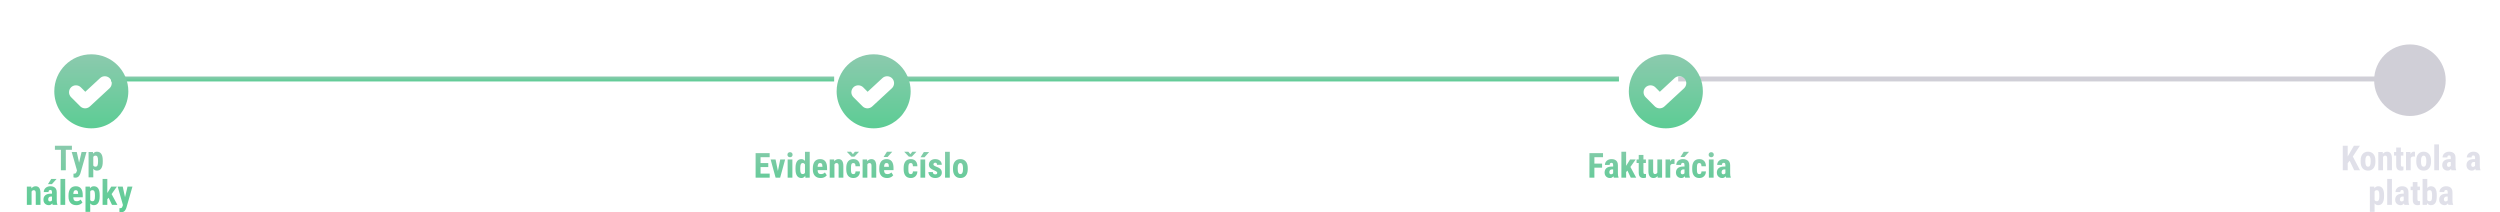 <svg width="1013" height="86" viewBox="0 0 1013 86" fill="none" xmlns="http://www.w3.org/2000/svg">
<path d="M26.668 59.047V69H24.679V59.047H26.668ZM29.143 59.047V60.708H22.252V59.047H29.143ZM31.508 68.152L33.053 61.603H35.049L32.615 70.107C32.56 70.294 32.485 70.495 32.39 70.709C32.294 70.928 32.166 71.133 32.007 71.324C31.852 71.52 31.656 71.68 31.419 71.803C31.182 71.926 30.897 71.987 30.564 71.987C30.396 71.987 30.259 71.976 30.154 71.953C30.054 71.935 29.926 71.903 29.771 71.857V70.367C29.812 70.367 29.851 70.367 29.888 70.367C29.929 70.372 29.967 70.374 30.004 70.374C30.218 70.374 30.389 70.344 30.517 70.285C30.644 70.231 30.747 70.144 30.824 70.025C30.906 69.907 30.975 69.759 31.029 69.581L31.508 68.152ZM31.111 61.603L32.26 66.908L32.52 69.068L31.227 69.191L29.061 61.603H31.111ZM37.797 63.025V71.844H35.89V61.603H37.653L37.797 63.025ZM41.639 65.049V65.541C41.639 66.12 41.589 66.632 41.488 67.079C41.388 67.521 41.238 67.897 41.037 68.207C40.841 68.512 40.595 68.745 40.299 68.904C40.003 69.059 39.656 69.137 39.26 69.137C38.891 69.137 38.572 69.05 38.303 68.877C38.038 68.699 37.815 68.455 37.633 68.145C37.45 67.836 37.305 67.473 37.195 67.059C37.086 66.644 37.002 66.2 36.942 65.726V64.96C36.997 64.454 37.077 63.989 37.182 63.565C37.286 63.137 37.43 62.766 37.612 62.451C37.799 62.137 38.025 61.895 38.289 61.727C38.558 61.553 38.877 61.467 39.246 61.467C39.647 61.467 39.996 61.54 40.292 61.685C40.593 61.831 40.841 62.052 41.037 62.349C41.238 62.64 41.388 63.012 41.488 63.463C41.589 63.914 41.639 64.443 41.639 65.049ZM39.725 65.541V65.049C39.725 64.693 39.704 64.39 39.663 64.14C39.627 63.889 39.567 63.684 39.485 63.524C39.403 63.365 39.296 63.249 39.164 63.176C39.032 63.103 38.87 63.066 38.679 63.066C38.492 63.066 38.328 63.103 38.187 63.176C38.05 63.249 37.938 63.356 37.852 63.497C37.765 63.634 37.699 63.802 37.653 64.003C37.608 64.199 37.583 64.422 37.578 64.673V66.013C37.587 66.309 37.626 66.571 37.694 66.799C37.767 67.027 37.883 67.209 38.043 67.346C38.203 67.478 38.419 67.544 38.692 67.544C38.888 67.544 39.05 67.503 39.178 67.421C39.31 67.339 39.417 67.216 39.499 67.052C39.581 66.888 39.638 66.68 39.67 66.43C39.706 66.179 39.725 65.883 39.725 65.541ZM12.798 77.183V83H10.877V75.603H12.675L12.798 77.183ZM12.511 79.049L11.998 79.062C11.989 78.507 12.041 78.007 12.155 77.565C12.274 77.123 12.44 76.747 12.654 76.438C12.873 76.123 13.133 75.884 13.434 75.72C13.739 75.551 14.079 75.467 14.452 75.467C14.739 75.467 15.001 75.517 15.238 75.617C15.48 75.717 15.687 75.877 15.86 76.096C16.034 76.314 16.168 76.606 16.264 76.971C16.359 77.331 16.407 77.773 16.407 78.297V83H14.486V78.283C14.486 77.964 14.454 77.718 14.391 77.545C14.327 77.367 14.231 77.244 14.104 77.176C13.976 77.103 13.816 77.066 13.625 77.066C13.443 77.066 13.281 77.119 13.14 77.224C12.998 77.324 12.88 77.463 12.784 77.641C12.693 77.818 12.622 78.028 12.572 78.269C12.527 78.511 12.506 78.771 12.511 79.049ZM21.069 81.298V77.88C21.069 77.657 21.042 77.479 20.987 77.347C20.937 77.215 20.86 77.119 20.755 77.06C20.655 76.996 20.532 76.964 20.386 76.964C20.222 76.964 20.085 76.998 19.976 77.066C19.866 77.135 19.784 77.233 19.73 77.36C19.679 77.488 19.654 77.641 19.654 77.818H17.733C17.733 77.499 17.795 77.199 17.918 76.916C18.041 76.629 18.221 76.378 18.458 76.164C18.7 75.945 18.987 75.774 19.319 75.651C19.652 75.528 20.026 75.467 20.44 75.467C20.933 75.467 21.37 75.551 21.753 75.72C22.136 75.884 22.439 76.146 22.662 76.506C22.885 76.866 22.997 77.333 22.997 77.907V81.202C22.997 81.617 23.018 81.954 23.059 82.214C23.104 82.474 23.17 82.697 23.257 82.884V83H21.329C21.242 82.795 21.176 82.54 21.131 82.234C21.09 81.924 21.069 81.612 21.069 81.298ZM21.302 78.481L21.309 79.63H20.605C20.422 79.63 20.263 79.659 20.126 79.719C19.994 79.778 19.882 79.862 19.791 79.972C19.7 80.076 19.631 80.2 19.586 80.341C19.545 80.482 19.524 80.632 19.524 80.792C19.524 80.97 19.549 81.12 19.6 81.243C19.65 81.366 19.725 81.46 19.825 81.523C19.925 81.587 20.044 81.619 20.181 81.619C20.39 81.619 20.573 81.576 20.727 81.489C20.883 81.403 20.996 81.298 21.069 81.175C21.147 81.052 21.172 80.938 21.145 80.833L21.582 81.578C21.527 81.747 21.452 81.922 21.356 82.105C21.265 82.287 21.149 82.455 21.008 82.61C20.866 82.765 20.691 82.893 20.481 82.993C20.276 83.089 20.033 83.137 19.75 83.137C19.354 83.137 18.991 83.046 18.663 82.863C18.335 82.681 18.075 82.426 17.884 82.098C17.697 81.769 17.604 81.38 17.604 80.929C17.604 80.555 17.663 80.218 17.781 79.917C17.904 79.612 18.087 79.354 18.328 79.144C18.57 78.93 18.875 78.766 19.244 78.652C19.613 78.538 20.046 78.481 20.543 78.481H21.302ZM19.429 74.612L20.769 72.5H22.922L21.035 74.612H19.429ZM26.422 72.5V83H24.501V72.5H26.422ZM30.92 83.137C30.414 83.137 29.965 83.059 29.573 82.904C29.186 82.749 28.858 82.526 28.589 82.234C28.32 81.938 28.115 81.58 27.974 81.161C27.832 80.742 27.762 80.263 27.762 79.726V79.117C27.762 78.516 27.83 77.989 27.967 77.538C28.104 77.082 28.297 76.7 28.548 76.39C28.799 76.08 29.106 75.85 29.471 75.699C29.84 75.544 30.257 75.467 30.722 75.467C31.186 75.467 31.594 75.544 31.945 75.699C32.301 75.85 32.595 76.078 32.827 76.383C33.06 76.684 33.235 77.057 33.353 77.504C33.472 77.951 33.531 78.47 33.531 79.062V79.938H28.575V78.591H31.651V78.42C31.651 78.119 31.619 77.868 31.556 77.668C31.492 77.463 31.392 77.31 31.255 77.21C31.118 77.11 30.936 77.06 30.708 77.06C30.517 77.06 30.355 77.098 30.223 77.176C30.09 77.253 29.986 77.374 29.908 77.538C29.831 77.702 29.774 77.916 29.737 78.181C29.701 78.44 29.683 78.753 29.683 79.117V79.726C29.683 80.067 29.712 80.355 29.771 80.587C29.831 80.815 29.917 81.002 30.031 81.147C30.15 81.289 30.293 81.391 30.462 81.455C30.631 81.514 30.826 81.544 31.05 81.544C31.387 81.544 31.69 81.485 31.959 81.366C32.232 81.243 32.465 81.077 32.656 80.867L33.422 82.029C33.29 82.203 33.107 82.376 32.875 82.549C32.643 82.722 32.365 82.863 32.041 82.973C31.717 83.082 31.344 83.137 30.92 83.137ZM36.553 77.025V85.844H34.645V75.603H36.409L36.553 77.025ZM40.395 79.049V79.541C40.395 80.12 40.344 80.632 40.244 81.079C40.144 81.521 39.993 81.897 39.793 82.207C39.597 82.512 39.351 82.745 39.055 82.904C38.758 83.059 38.412 83.137 38.016 83.137C37.647 83.137 37.328 83.05 37.059 82.877C36.794 82.699 36.571 82.455 36.389 82.145C36.206 81.836 36.06 81.473 35.951 81.059C35.842 80.644 35.758 80.2 35.698 79.726V78.96C35.753 78.454 35.833 77.989 35.938 77.565C36.042 77.137 36.186 76.766 36.368 76.451C36.555 76.137 36.781 75.895 37.045 75.727C37.314 75.553 37.633 75.467 38.002 75.467C38.403 75.467 38.752 75.54 39.048 75.686C39.349 75.831 39.597 76.052 39.793 76.349C39.993 76.64 40.144 77.012 40.244 77.463C40.344 77.914 40.395 78.443 40.395 79.049ZM38.48 79.541V79.049C38.48 78.693 38.46 78.39 38.419 78.14C38.383 77.889 38.323 77.684 38.241 77.524C38.159 77.365 38.052 77.249 37.92 77.176C37.788 77.103 37.626 77.066 37.435 77.066C37.248 77.066 37.084 77.103 36.942 77.176C36.806 77.249 36.694 77.356 36.607 77.497C36.521 77.634 36.455 77.802 36.409 78.003C36.364 78.199 36.339 78.422 36.334 78.673V80.013C36.343 80.309 36.382 80.571 36.45 80.799C36.523 81.027 36.639 81.209 36.799 81.346C36.958 81.478 37.175 81.544 37.448 81.544C37.644 81.544 37.806 81.503 37.934 81.421C38.066 81.339 38.173 81.216 38.255 81.052C38.337 80.888 38.394 80.68 38.426 80.43C38.462 80.179 38.48 79.883 38.48 79.541ZM43.484 72.493V83H41.57V72.493H43.484ZM47.374 75.603L44.77 79.281L43.204 81.038L42.527 79.582L43.73 77.825L45.091 75.603H47.374ZM45.378 83L43.765 79.603L45.084 78.386L47.572 83H45.378ZM50.129 82.152L51.674 75.603H53.67L51.236 84.107C51.182 84.294 51.106 84.495 51.011 84.709C50.915 84.928 50.787 85.133 50.628 85.324C50.473 85.52 50.277 85.68 50.04 85.803C49.803 85.926 49.518 85.987 49.185 85.987C49.017 85.987 48.88 85.976 48.775 85.953C48.675 85.935 48.547 85.903 48.393 85.857V84.367C48.434 84.367 48.472 84.367 48.509 84.367C48.55 84.372 48.589 84.374 48.625 84.374C48.839 84.374 49.01 84.344 49.138 84.285C49.265 84.231 49.368 84.144 49.445 84.025C49.527 83.907 49.596 83.759 49.65 83.581L50.129 82.152ZM49.732 75.603L50.881 80.908L51.141 83.068L49.849 83.191L47.682 75.603H49.732Z" fill="url(#paint0_linear_1405_1403)"/>
<path d="M311.881 70.346V72H307.554V70.346H311.881ZM308.176 62.047V72H306.173V62.047H308.176ZM311.3 66.08V67.686H307.554V66.08H311.3ZM311.867 62.047V63.708H307.554V62.047H311.867ZM314.957 70.523L316.146 64.603H318.143L316.112 72H314.916L314.957 70.523ZM314.253 64.603L315.463 70.53L315.483 72H314.28L312.25 64.603H314.253ZM321.075 64.603V72H319.154V64.603H321.075ZM319.065 62.69C319.065 62.393 319.159 62.149 319.346 61.958C319.537 61.762 319.792 61.664 320.111 61.664C320.435 61.664 320.69 61.762 320.877 61.958C321.064 62.149 321.157 62.393 321.157 62.69C321.157 62.981 321.062 63.225 320.87 63.421C320.683 63.612 320.433 63.708 320.118 63.708C319.795 63.708 319.537 63.612 319.346 63.421C319.159 63.225 319.065 62.981 319.065 62.69ZM326.175 70.366V61.5H328.096V72L326.359 72.007L326.175 70.366ZM322.34 68.561V68.069C322.34 67.468 322.39 66.941 322.49 66.49C322.595 66.039 322.75 65.663 322.955 65.362C323.16 65.061 323.411 64.838 323.707 64.692C324.008 64.542 324.352 64.467 324.739 64.467C325.09 64.467 325.398 64.556 325.662 64.733C325.931 64.907 326.159 65.15 326.346 65.465C326.533 65.779 326.683 66.151 326.797 66.579C326.911 67.007 326.991 67.477 327.036 67.987V68.698C326.981 69.181 326.897 69.632 326.783 70.052C326.674 70.471 326.523 70.836 326.332 71.145C326.145 71.455 325.92 71.699 325.655 71.877C325.391 72.05 325.083 72.137 324.732 72.137C324.345 72.137 324.001 72.059 323.7 71.904C323.404 71.749 323.153 71.522 322.948 71.221C322.748 70.915 322.595 70.542 322.49 70.1C322.39 69.653 322.34 69.14 322.34 68.561ZM324.254 68.069V68.561C324.254 68.908 324.27 69.206 324.302 69.457C324.338 69.703 324.395 69.906 324.473 70.065C324.555 70.22 324.662 70.337 324.794 70.414C324.926 70.487 325.09 70.523 325.286 70.523C325.541 70.523 325.749 70.46 325.908 70.332C326.068 70.2 326.186 70.02 326.264 69.792C326.346 69.56 326.391 69.293 326.4 68.992V67.7C326.391 67.45 326.362 67.224 326.312 67.023C326.261 66.823 326.191 66.652 326.1 66.511C326.008 66.37 325.895 66.26 325.758 66.183C325.626 66.105 325.471 66.066 325.293 66.066C325.102 66.066 324.938 66.105 324.801 66.183C324.669 66.26 324.564 66.381 324.486 66.545C324.409 66.704 324.35 66.912 324.309 67.167C324.272 67.418 324.254 67.718 324.254 68.069ZM332.519 72.137C332.013 72.137 331.564 72.059 331.172 71.904C330.785 71.749 330.456 71.526 330.188 71.234C329.919 70.938 329.714 70.58 329.572 70.161C329.431 69.742 329.36 69.263 329.36 68.726V68.117C329.36 67.516 329.429 66.989 329.565 66.538C329.702 66.082 329.896 65.7 330.146 65.39C330.397 65.08 330.705 64.85 331.069 64.699C331.438 64.544 331.855 64.467 332.32 64.467C332.785 64.467 333.193 64.544 333.544 64.699C333.899 64.85 334.193 65.078 334.426 65.383C334.658 65.684 334.834 66.057 334.952 66.504C335.071 66.951 335.13 67.47 335.13 68.062V68.938H330.174V67.591H333.25V67.42C333.25 67.119 333.218 66.868 333.154 66.668C333.09 66.463 332.99 66.31 332.854 66.21C332.717 66.11 332.535 66.06 332.307 66.06C332.115 66.06 331.953 66.098 331.821 66.176C331.689 66.253 331.584 66.374 331.507 66.538C331.429 66.702 331.372 66.916 331.336 67.181C331.299 67.44 331.281 67.753 331.281 68.117V68.726C331.281 69.067 331.311 69.355 331.37 69.587C331.429 69.815 331.516 70.002 331.63 70.147C331.748 70.289 331.892 70.391 332.061 70.455C332.229 70.514 332.425 70.544 332.648 70.544C332.986 70.544 333.289 70.485 333.558 70.366C333.831 70.243 334.063 70.077 334.255 69.867L335.021 71.029C334.888 71.203 334.706 71.376 334.474 71.549C334.241 71.722 333.963 71.863 333.64 71.973C333.316 72.082 332.942 72.137 332.519 72.137ZM338.117 66.183V72H336.196V64.603H337.994L338.117 66.183ZM337.83 68.049L337.317 68.062C337.308 67.507 337.361 67.007 337.475 66.565C337.593 66.123 337.759 65.747 337.974 65.438C338.192 65.123 338.452 64.884 338.753 64.72C339.058 64.551 339.398 64.467 339.771 64.467C340.059 64.467 340.321 64.517 340.558 64.617C340.799 64.717 341.007 64.877 341.18 65.096C341.353 65.314 341.487 65.606 341.583 65.971C341.679 66.331 341.727 66.773 341.727 67.297V72H339.806V67.283C339.806 66.964 339.774 66.718 339.71 66.545C339.646 66.367 339.55 66.244 339.423 66.176C339.295 66.103 339.136 66.066 338.944 66.066C338.762 66.066 338.6 66.119 338.459 66.224C338.318 66.324 338.199 66.463 338.104 66.641C338.012 66.818 337.942 67.028 337.892 67.269C337.846 67.511 337.826 67.771 337.83 68.049ZM345.801 70.544C345.979 70.544 346.131 70.507 346.259 70.435C346.391 70.362 346.491 70.243 346.56 70.079C346.628 69.915 346.664 69.703 346.669 69.443H348.467C348.467 69.999 348.348 70.48 348.111 70.886C347.879 71.287 347.564 71.597 347.168 71.815C346.776 72.03 346.332 72.137 345.835 72.137C345.338 72.137 344.905 72.057 344.536 71.897C344.167 71.738 343.862 71.505 343.62 71.2C343.383 70.895 343.203 70.523 343.08 70.086C342.962 69.644 342.902 69.138 342.902 68.568V68.028C342.902 67.468 342.962 66.966 343.08 66.524C343.203 66.082 343.383 65.709 343.62 65.403C343.862 65.098 344.165 64.866 344.529 64.706C344.898 64.546 345.331 64.467 345.828 64.467C346.361 64.467 346.824 64.579 347.216 64.802C347.608 65.02 347.913 65.344 348.132 65.772C348.355 66.201 348.467 66.73 348.467 67.358H346.669C346.664 67.076 346.63 66.841 346.566 66.654C346.507 66.463 346.414 66.317 346.286 66.217C346.163 66.112 345.999 66.06 345.794 66.06C345.58 66.06 345.407 66.105 345.274 66.196C345.147 66.283 345.049 66.41 344.98 66.579C344.917 66.743 344.873 66.948 344.851 67.194C344.828 67.44 344.816 67.718 344.816 68.028V68.568C344.816 68.901 344.826 69.19 344.844 69.436C344.867 69.678 344.91 69.883 344.974 70.052C345.042 70.216 345.14 70.339 345.268 70.421C345.4 70.503 345.577 70.544 345.801 70.544ZM344.816 61.493L345.603 62.464L346.396 61.493H348.022V61.562L346.204 63.482H345.021L343.189 61.555V61.493H344.816ZM351.447 66.183V72H349.526V64.603H351.324L351.447 66.183ZM351.16 68.049L350.647 68.062C350.638 67.507 350.691 67.007 350.805 66.565C350.923 66.123 351.09 65.747 351.304 65.438C351.522 65.123 351.782 64.884 352.083 64.72C352.388 64.551 352.728 64.467 353.102 64.467C353.389 64.467 353.651 64.517 353.888 64.617C354.129 64.717 354.337 64.877 354.51 65.096C354.683 65.314 354.817 65.606 354.913 65.971C355.009 66.331 355.057 66.773 355.057 67.297V72H353.136V67.283C353.136 66.964 353.104 66.718 353.04 66.545C352.976 66.367 352.881 66.244 352.753 66.176C352.625 66.103 352.466 66.066 352.274 66.066C352.092 66.066 351.93 66.119 351.789 66.224C351.648 66.324 351.529 66.463 351.434 66.641C351.342 66.818 351.272 67.028 351.222 67.269C351.176 67.511 351.156 67.771 351.16 68.049ZM359.438 72.137C358.933 72.137 358.484 72.059 358.092 71.904C357.704 71.749 357.376 71.526 357.107 71.234C356.839 70.938 356.633 70.58 356.492 70.161C356.351 69.742 356.28 69.263 356.28 68.726V68.117C356.28 67.516 356.349 66.989 356.485 66.538C356.622 66.082 356.816 65.7 357.066 65.39C357.317 65.08 357.625 64.85 357.989 64.699C358.358 64.544 358.775 64.467 359.24 64.467C359.705 64.467 360.113 64.544 360.464 64.699C360.819 64.85 361.113 65.078 361.346 65.383C361.578 65.684 361.754 66.057 361.872 66.504C361.991 66.951 362.05 67.47 362.05 68.062V68.938H357.094V67.591H360.17V67.42C360.17 67.119 360.138 66.868 360.074 66.668C360.01 66.463 359.91 66.31 359.773 66.21C359.637 66.11 359.454 66.06 359.227 66.06C359.035 66.06 358.873 66.098 358.741 66.176C358.609 66.253 358.504 66.374 358.427 66.538C358.349 66.702 358.292 66.916 358.256 67.181C358.219 67.44 358.201 67.753 358.201 68.117V68.726C358.201 69.067 358.231 69.355 358.29 69.587C358.349 69.815 358.436 70.002 358.55 70.147C358.668 70.289 358.812 70.391 358.98 70.455C359.149 70.514 359.345 70.544 359.568 70.544C359.906 70.544 360.209 70.485 360.478 70.366C360.751 70.243 360.983 70.077 361.175 69.867L361.94 71.029C361.808 71.203 361.626 71.376 361.394 71.549C361.161 71.722 360.883 71.863 360.56 71.973C360.236 72.082 359.862 72.137 359.438 72.137ZM358.044 63.605L359.384 61.493H361.537L359.65 63.605H358.044ZM369.057 70.544C369.234 70.544 369.387 70.507 369.515 70.435C369.647 70.362 369.747 70.243 369.815 70.079C369.884 69.915 369.92 69.703 369.925 69.443H371.723C371.723 69.999 371.604 70.48 371.367 70.886C371.135 71.287 370.82 71.597 370.424 71.815C370.032 72.03 369.588 72.137 369.091 72.137C368.594 72.137 368.161 72.057 367.792 71.897C367.423 71.738 367.118 71.505 366.876 71.2C366.639 70.895 366.459 70.523 366.336 70.086C366.217 69.644 366.158 69.138 366.158 68.568V68.028C366.158 67.468 366.217 66.966 366.336 66.524C366.459 66.082 366.639 65.709 366.876 65.403C367.118 65.098 367.421 64.866 367.785 64.706C368.154 64.546 368.587 64.467 369.084 64.467C369.617 64.467 370.08 64.579 370.472 64.802C370.864 65.02 371.169 65.344 371.388 65.772C371.611 66.201 371.723 66.73 371.723 67.358H369.925C369.92 67.076 369.886 66.841 369.822 66.654C369.763 66.463 369.67 66.317 369.542 66.217C369.419 66.112 369.255 66.06 369.05 66.06C368.836 66.06 368.662 66.105 368.53 66.196C368.403 66.283 368.305 66.41 368.236 66.579C368.173 66.743 368.129 66.948 368.106 67.194C368.084 67.44 368.072 67.718 368.072 68.028V68.568C368.072 68.901 368.081 69.19 368.1 69.436C368.122 69.678 368.166 69.883 368.229 70.052C368.298 70.216 368.396 70.339 368.523 70.421C368.656 70.503 368.833 70.544 369.057 70.544ZM368.072 61.493L368.858 62.464L369.651 61.493H371.278V61.562L369.46 63.482H368.277L366.445 61.555V61.493H368.072ZM374.888 64.603V72H372.967V64.603H374.888ZM373.001 63.722L374.341 61.609H376.494L374.607 63.722H373.001ZM379.769 70.004C379.769 69.876 379.725 69.762 379.639 69.662C379.552 69.562 379.415 69.459 379.229 69.355C379.042 69.245 378.793 69.124 378.483 68.992C378.146 68.856 377.848 68.714 377.588 68.568C377.328 68.422 377.107 68.261 376.925 68.083C376.747 67.905 376.613 67.703 376.521 67.475C376.43 67.247 376.385 66.987 376.385 66.695C376.385 66.381 376.442 66.091 376.556 65.827C376.674 65.558 376.843 65.324 377.062 65.123C377.28 64.918 377.547 64.758 377.861 64.644C378.18 64.526 378.538 64.467 378.935 64.467C379.491 64.467 379.967 64.565 380.363 64.761C380.764 64.952 381.072 65.221 381.286 65.567C381.5 65.914 381.607 66.317 381.607 66.777H379.693C379.693 66.613 379.668 66.467 379.618 66.34C379.568 66.208 379.486 66.105 379.372 66.032C379.263 65.959 379.115 65.923 378.928 65.923C378.791 65.923 378.668 65.953 378.559 66.012C378.454 66.071 378.369 66.151 378.306 66.251C378.246 66.347 378.217 66.461 378.217 66.593C378.217 66.693 378.237 66.782 378.278 66.859C378.324 66.937 378.395 67.012 378.49 67.085C378.586 67.158 378.714 67.235 378.873 67.317C379.037 67.395 379.238 67.481 379.475 67.577C379.967 67.759 380.37 67.955 380.685 68.165C381.004 68.375 381.241 68.621 381.396 68.903C381.55 69.181 381.628 69.525 381.628 69.936C381.628 70.264 381.564 70.562 381.437 70.831C381.313 71.1 381.133 71.332 380.896 71.528C380.66 71.724 380.375 71.875 380.042 71.98C379.714 72.084 379.347 72.137 378.941 72.137C378.344 72.137 377.841 72.018 377.431 71.781C377.021 71.544 376.711 71.241 376.501 70.872C376.291 70.498 376.187 70.111 376.187 69.71H378.005C378.014 69.956 378.06 70.15 378.142 70.291C378.228 70.428 378.344 70.523 378.49 70.578C378.636 70.633 378.798 70.66 378.976 70.66C379.153 70.66 379.299 70.637 379.413 70.592C379.532 70.542 379.62 70.466 379.68 70.366C379.739 70.261 379.769 70.141 379.769 70.004ZM384.854 61.5V72H382.934V61.5H384.854ZM386.153 68.555V68.056C386.153 67.477 386.222 66.964 386.358 66.518C386.5 66.071 386.7 65.697 386.96 65.397C387.22 65.091 387.532 64.861 387.896 64.706C388.266 64.546 388.678 64.467 389.134 64.467C389.594 64.467 390.007 64.546 390.371 64.706C390.74 64.861 391.055 65.091 391.314 65.397C391.579 65.697 391.782 66.071 391.923 66.518C392.064 66.964 392.135 67.477 392.135 68.056V68.555C392.135 69.129 392.064 69.639 391.923 70.086C391.782 70.533 391.579 70.909 391.314 71.214C391.055 71.519 390.743 71.749 390.378 71.904C390.013 72.059 389.603 72.137 389.147 72.137C388.692 72.137 388.279 72.059 387.91 71.904C387.546 71.749 387.231 71.519 386.967 71.214C386.702 70.909 386.5 70.533 386.358 70.086C386.222 69.639 386.153 69.129 386.153 68.555ZM388.067 68.056V68.555C388.067 68.897 388.09 69.193 388.136 69.443C388.186 69.694 388.257 69.901 388.348 70.065C388.443 70.23 388.557 70.35 388.689 70.428C388.822 70.505 388.974 70.544 389.147 70.544C389.321 70.544 389.476 70.505 389.612 70.428C389.749 70.35 389.861 70.23 389.947 70.065C390.038 69.901 390.104 69.694 390.146 69.443C390.191 69.193 390.214 68.897 390.214 68.555V68.056C390.214 67.723 390.189 67.431 390.139 67.181C390.089 66.925 390.018 66.718 389.927 66.559C389.836 66.394 389.722 66.272 389.585 66.189C389.453 66.103 389.302 66.06 389.134 66.06C388.965 66.06 388.815 66.103 388.683 66.189C388.555 66.272 388.443 66.394 388.348 66.559C388.257 66.718 388.186 66.925 388.136 67.181C388.09 67.431 388.067 67.723 388.067 68.056Z" fill="url(#paint1_linear_1405_1403)"/>
<path d="M646.045 62.047V72H644.042V62.047H646.045ZM649.162 66.278V67.933H645.539V66.278H649.162ZM649.545 62.047V63.708H645.539V62.047H649.545ZM653.646 70.298V66.88C653.646 66.657 653.619 66.479 653.564 66.347C653.514 66.215 653.437 66.119 653.332 66.06C653.232 65.996 653.109 65.964 652.963 65.964C652.799 65.964 652.662 65.998 652.553 66.066C652.443 66.135 652.361 66.233 652.307 66.36C652.257 66.488 652.231 66.641 652.231 66.818H650.311C650.311 66.499 650.372 66.199 650.495 65.916C650.618 65.629 650.798 65.378 651.035 65.164C651.277 64.945 651.564 64.774 651.896 64.651C652.229 64.528 652.603 64.467 653.018 64.467C653.51 64.467 653.947 64.551 654.33 64.72C654.713 64.884 655.016 65.146 655.239 65.506C655.463 65.866 655.574 66.333 655.574 66.907V70.202C655.574 70.617 655.595 70.954 655.636 71.214C655.681 71.474 655.747 71.697 655.834 71.884V72H653.906C653.82 71.795 653.754 71.54 653.708 71.234C653.667 70.924 653.646 70.612 653.646 70.298ZM653.879 67.481L653.886 68.63H653.182C652.999 68.63 652.84 68.659 652.703 68.719C652.571 68.778 652.459 68.862 652.368 68.972C652.277 69.076 652.209 69.2 652.163 69.341C652.122 69.482 652.102 69.632 652.102 69.792C652.102 69.97 652.127 70.12 652.177 70.243C652.227 70.366 652.302 70.46 652.402 70.523C652.503 70.587 652.621 70.619 652.758 70.619C652.967 70.619 653.15 70.576 653.305 70.489C653.46 70.403 653.574 70.298 653.646 70.175C653.724 70.052 653.749 69.938 653.722 69.833L654.159 70.578C654.104 70.747 654.029 70.922 653.934 71.105C653.842 71.287 653.726 71.455 653.585 71.61C653.444 71.765 653.268 71.893 653.059 71.993C652.854 72.089 652.61 72.137 652.327 72.137C651.931 72.137 651.568 72.046 651.24 71.863C650.912 71.681 650.652 71.426 650.461 71.098C650.274 70.769 650.181 70.38 650.181 69.929C650.181 69.555 650.24 69.218 650.358 68.917C650.481 68.612 650.664 68.354 650.905 68.144C651.147 67.93 651.452 67.766 651.821 67.652C652.19 67.538 652.623 67.481 653.12 67.481H653.879ZM658.903 61.493V72H656.989V61.493H658.903ZM662.793 64.603L660.188 68.281L658.623 70.038L657.946 68.582L659.149 66.825L660.51 64.603H662.793ZM660.797 72L659.184 68.603L660.503 67.386L662.991 72H660.797ZM666.915 64.603V66.046H663.142V64.603H666.915ZM664.01 62.778H665.917V69.744C665.917 69.949 665.938 70.106 665.979 70.216C666.02 70.325 666.081 70.403 666.163 70.448C666.25 70.489 666.364 70.51 666.505 70.51C666.601 70.51 666.689 70.505 666.771 70.496C666.854 70.482 666.915 70.469 666.956 70.455V71.952C666.806 72.011 666.646 72.057 666.478 72.089C666.313 72.121 666.118 72.137 665.89 72.137C665.507 72.137 665.174 72.064 664.892 71.918C664.614 71.772 664.397 71.54 664.242 71.221C664.087 70.897 664.01 70.473 664.01 69.949V62.778ZM671.557 70.223V64.603H673.478V72H671.673L671.557 70.223ZM671.775 68.698L672.309 68.685C672.309 69.181 672.261 69.642 672.165 70.065C672.069 70.485 671.926 70.849 671.734 71.159C671.543 71.469 671.304 71.711 671.017 71.884C670.729 72.052 670.39 72.137 669.998 72.137C669.697 72.137 669.419 72.087 669.164 71.986C668.913 71.882 668.697 71.72 668.515 71.501C668.332 71.278 668.189 70.993 668.084 70.647C667.984 70.296 667.934 69.874 667.934 69.382V64.603H669.854V69.402C669.854 69.603 669.873 69.776 669.909 69.922C669.946 70.063 669.996 70.179 670.06 70.27C670.123 70.362 670.199 70.428 670.285 70.469C670.372 70.505 670.47 70.523 670.579 70.523C670.88 70.523 671.117 70.446 671.29 70.291C671.468 70.132 671.593 69.915 671.666 69.642C671.739 69.364 671.775 69.049 671.775 68.698ZM676.786 66.251V72H674.872V64.603H676.677L676.786 66.251ZM678.529 64.549L678.502 66.456C678.415 66.438 678.311 66.424 678.188 66.415C678.069 66.406 677.964 66.401 677.873 66.401C677.659 66.401 677.477 66.436 677.326 66.504C677.176 66.568 677.05 66.666 676.95 66.798C676.854 66.925 676.782 67.085 676.731 67.276C676.681 67.468 676.652 67.684 676.643 67.926L676.28 67.789C676.28 67.306 676.317 66.864 676.39 66.463C676.467 66.057 676.581 65.706 676.731 65.41C676.882 65.109 677.062 64.877 677.271 64.713C677.486 64.549 677.727 64.467 677.996 64.467C678.087 64.467 678.183 64.476 678.283 64.494C678.388 64.508 678.47 64.526 678.529 64.549ZM682.562 70.298V66.88C682.562 66.657 682.535 66.479 682.48 66.347C682.43 66.215 682.353 66.119 682.248 66.06C682.148 65.996 682.025 65.964 681.879 65.964C681.715 65.964 681.578 65.998 681.469 66.066C681.359 66.135 681.277 66.233 681.223 66.36C681.173 66.488 681.147 66.641 681.147 66.818H679.227C679.227 66.499 679.288 66.199 679.411 65.916C679.534 65.629 679.714 65.378 679.951 65.164C680.193 64.945 680.48 64.774 680.812 64.651C681.145 64.528 681.519 64.467 681.934 64.467C682.426 64.467 682.863 64.551 683.246 64.72C683.629 64.884 683.932 65.146 684.155 65.506C684.379 65.866 684.49 66.333 684.49 66.907V70.202C684.49 70.617 684.511 70.954 684.552 71.214C684.597 71.474 684.663 71.697 684.75 71.884V72H682.822C682.736 71.795 682.67 71.54 682.624 71.234C682.583 70.924 682.562 70.612 682.562 70.298ZM682.795 67.481L682.802 68.63H682.098C681.915 68.63 681.756 68.659 681.619 68.719C681.487 68.778 681.375 68.862 681.284 68.972C681.193 69.076 681.125 69.2 681.079 69.341C681.038 69.482 681.018 69.632 681.018 69.792C681.018 69.97 681.043 70.12 681.093 70.243C681.143 70.366 681.218 70.46 681.318 70.523C681.419 70.587 681.537 70.619 681.674 70.619C681.883 70.619 682.066 70.576 682.221 70.489C682.376 70.403 682.49 70.298 682.562 70.175C682.64 70.052 682.665 69.938 682.638 69.833L683.075 70.578C683.021 70.747 682.945 70.922 682.85 71.105C682.758 71.287 682.642 71.455 682.501 71.61C682.36 71.765 682.184 71.893 681.975 71.993C681.77 72.089 681.526 72.137 681.243 72.137C680.847 72.137 680.484 72.046 680.156 71.863C679.828 71.681 679.568 71.426 679.377 71.098C679.19 70.769 679.097 70.38 679.097 69.929C679.097 69.555 679.156 69.218 679.274 68.917C679.397 68.612 679.58 68.354 679.821 68.144C680.063 67.93 680.368 67.766 680.737 67.652C681.106 67.538 681.539 67.481 682.036 67.481H682.795ZM680.922 63.612L682.262 61.5H684.415L682.528 63.612H680.922ZM688.578 70.544C688.756 70.544 688.909 70.507 689.036 70.435C689.168 70.362 689.269 70.243 689.337 70.079C689.405 69.915 689.442 69.703 689.446 69.443H691.244C691.244 69.999 691.126 70.48 690.889 70.886C690.656 71.287 690.342 71.597 689.945 71.815C689.553 72.03 689.109 72.137 688.612 72.137C688.116 72.137 687.683 72.057 687.313 71.897C686.944 71.738 686.639 71.505 686.397 71.2C686.16 70.895 685.98 70.523 685.857 70.086C685.739 69.644 685.68 69.138 685.68 68.568V68.028C685.68 67.468 685.739 66.966 685.857 66.524C685.98 66.082 686.16 65.709 686.397 65.403C686.639 65.098 686.942 64.866 687.307 64.706C687.676 64.546 688.109 64.467 688.605 64.467C689.139 64.467 689.601 64.579 689.993 64.802C690.385 65.02 690.69 65.344 690.909 65.772C691.132 66.201 691.244 66.73 691.244 67.358H689.446C689.442 67.076 689.408 66.841 689.344 66.654C689.285 66.463 689.191 66.317 689.063 66.217C688.94 66.112 688.776 66.06 688.571 66.06C688.357 66.06 688.184 66.105 688.052 66.196C687.924 66.283 687.826 66.41 687.758 66.579C687.694 66.743 687.651 66.948 687.628 67.194C687.605 67.44 687.594 67.718 687.594 68.028V68.568C687.594 68.901 687.603 69.19 687.621 69.436C687.644 69.678 687.687 69.883 687.751 70.052C687.819 70.216 687.917 70.339 688.045 70.421C688.177 70.503 688.355 70.544 688.578 70.544ZM694.354 64.603V72H692.434V64.603H694.354ZM692.345 62.69C692.345 62.393 692.438 62.149 692.625 61.958C692.816 61.762 693.072 61.664 693.391 61.664C693.714 61.664 693.969 61.762 694.156 61.958C694.343 62.149 694.437 62.393 694.437 62.69C694.437 62.981 694.341 63.225 694.149 63.421C693.963 63.612 693.712 63.708 693.397 63.708C693.074 63.708 692.816 63.612 692.625 63.421C692.438 63.225 692.345 62.981 692.345 62.69ZM699.133 70.298V66.88C699.133 66.657 699.105 66.479 699.051 66.347C699.001 66.215 698.923 66.119 698.818 66.06C698.718 65.996 698.595 65.964 698.449 65.964C698.285 65.964 698.148 65.998 698.039 66.066C697.93 66.135 697.848 66.233 697.793 66.36C697.743 66.488 697.718 66.641 697.718 66.818H695.797C695.797 66.499 695.858 66.199 695.981 65.916C696.104 65.629 696.285 65.378 696.521 65.164C696.763 64.945 697.05 64.774 697.383 64.651C697.715 64.528 698.089 64.467 698.504 64.467C698.996 64.467 699.434 64.551 699.816 64.72C700.199 64.884 700.502 65.146 700.726 65.506C700.949 65.866 701.061 66.333 701.061 66.907V70.202C701.061 70.617 701.081 70.954 701.122 71.214C701.168 71.474 701.234 71.697 701.32 71.884V72H699.393C699.306 71.795 699.24 71.54 699.194 71.234C699.153 70.924 699.133 70.612 699.133 70.298ZM699.365 67.481L699.372 68.63H698.668C698.486 68.63 698.326 68.659 698.189 68.719C698.057 68.778 697.946 68.862 697.854 68.972C697.763 69.076 697.695 69.2 697.649 69.341C697.608 69.482 697.588 69.632 697.588 69.792C697.588 69.97 697.613 70.12 697.663 70.243C697.713 70.366 697.788 70.46 697.889 70.523C697.989 70.587 698.107 70.619 698.244 70.619C698.454 70.619 698.636 70.576 698.791 70.489C698.946 70.403 699.06 70.298 699.133 70.175C699.21 70.052 699.235 69.938 699.208 69.833L699.646 70.578C699.591 70.747 699.516 70.922 699.42 71.105C699.329 71.287 699.213 71.455 699.071 71.61C698.93 71.765 698.755 71.893 698.545 71.993C698.34 72.089 698.096 72.137 697.813 72.137C697.417 72.137 697.055 72.046 696.727 71.863C696.398 71.681 696.139 71.426 695.947 71.098C695.76 70.769 695.667 70.38 695.667 69.929C695.667 69.555 695.726 69.218 695.845 68.917C695.968 68.612 696.15 68.354 696.392 68.144C696.633 67.93 696.938 67.766 697.308 67.652C697.677 67.538 698.11 67.481 698.606 67.481H699.365Z" fill="url(#paint2_linear_1405_1403)"/>
<path d="M951.29 59.047V69H949.287V59.047H951.29ZM956.232 59.047L953.006 63.989L951.03 66.45L950.647 64.447L951.926 62.315L953.799 59.047H956.232ZM953.922 69L951.748 64.427L953.218 63.128L956.28 69H953.922ZM956.533 65.555V65.056C956.533 64.477 956.602 63.964 956.738 63.518C956.88 63.071 957.08 62.697 957.34 62.397C957.6 62.091 957.912 61.861 958.276 61.706C958.646 61.547 959.058 61.467 959.514 61.467C959.974 61.467 960.386 61.547 960.751 61.706C961.12 61.861 961.435 62.091 961.694 62.397C961.959 62.697 962.161 63.071 962.303 63.518C962.444 63.964 962.515 64.477 962.515 65.056V65.555C962.515 66.129 962.444 66.639 962.303 67.086C962.161 67.533 961.959 67.909 961.694 68.214C961.435 68.519 961.122 68.749 960.758 68.904C960.393 69.059 959.983 69.137 959.527 69.137C959.072 69.137 958.659 69.059 958.29 68.904C957.925 68.749 957.611 68.519 957.347 68.214C957.082 67.909 956.88 67.533 956.738 67.086C956.602 66.639 956.533 66.129 956.533 65.555ZM958.447 65.056V65.555C958.447 65.897 958.47 66.193 958.516 66.443C958.566 66.694 958.636 66.901 958.728 67.065C958.823 67.23 958.937 67.35 959.069 67.428C959.201 67.505 959.354 67.544 959.527 67.544C959.701 67.544 959.855 67.505 959.992 67.428C960.129 67.35 960.241 67.23 960.327 67.065C960.418 66.901 960.484 66.694 960.525 66.443C960.571 66.193 960.594 65.897 960.594 65.555V65.056C960.594 64.723 960.569 64.431 960.519 64.181C960.468 63.925 960.398 63.718 960.307 63.559C960.215 63.395 960.102 63.272 959.965 63.19C959.833 63.103 959.682 63.06 959.514 63.06C959.345 63.06 959.195 63.103 959.062 63.19C958.935 63.272 958.823 63.395 958.728 63.559C958.636 63.718 958.566 63.925 958.516 64.181C958.47 64.431 958.447 64.723 958.447 65.056ZM965.604 63.183V69H963.684V61.603H965.481L965.604 63.183ZM965.317 65.049L964.805 65.062C964.796 64.507 964.848 64.007 964.962 63.565C965.08 63.123 965.247 62.747 965.461 62.438C965.68 62.123 965.939 61.884 966.24 61.72C966.546 61.551 966.885 61.467 967.259 61.467C967.546 61.467 967.808 61.517 968.045 61.617C968.286 61.717 968.494 61.877 968.667 62.096C968.84 62.315 968.975 62.606 969.07 62.971C969.166 63.331 969.214 63.773 969.214 64.297V69H967.293V64.283C967.293 63.964 967.261 63.718 967.197 63.545C967.133 63.367 967.038 63.244 966.91 63.176C966.783 63.103 966.623 63.066 966.432 63.066C966.249 63.066 966.088 63.119 965.946 63.224C965.805 63.324 965.687 63.463 965.591 63.641C965.5 63.818 965.429 64.028 965.379 64.269C965.333 64.511 965.313 64.771 965.317 65.049ZM973.842 61.603V63.046H970.068V61.603H973.842ZM970.937 59.778H972.844V66.744C972.844 66.949 972.864 67.106 972.905 67.216C972.946 67.325 973.008 67.403 973.09 67.448C973.176 67.489 973.29 67.51 973.432 67.51C973.527 67.51 973.616 67.505 973.698 67.496C973.78 67.482 973.842 67.469 973.883 67.455V68.952C973.732 69.011 973.573 69.057 973.404 69.089C973.24 69.121 973.044 69.137 972.816 69.137C972.434 69.137 972.101 69.064 971.818 68.918C971.54 68.772 971.324 68.54 971.169 68.221C971.014 67.897 970.937 67.473 970.937 66.949V59.778ZM976.822 63.251V69H974.908V61.603H976.713L976.822 63.251ZM978.565 61.549L978.538 63.456C978.451 63.438 978.347 63.424 978.224 63.415C978.105 63.406 978 63.401 977.909 63.401C977.695 63.401 977.513 63.435 977.362 63.504C977.212 63.568 977.087 63.666 976.986 63.798C976.891 63.925 976.818 64.085 976.768 64.276C976.717 64.468 976.688 64.684 976.679 64.926L976.316 64.789C976.316 64.306 976.353 63.864 976.426 63.463C976.503 63.057 976.617 62.706 976.768 62.41C976.918 62.109 977.098 61.877 977.308 61.713C977.522 61.549 977.763 61.467 978.032 61.467C978.123 61.467 978.219 61.476 978.319 61.494C978.424 61.508 978.506 61.526 978.565 61.549ZM979.078 65.555V65.056C979.078 64.477 979.146 63.964 979.283 63.518C979.424 63.071 979.625 62.697 979.885 62.397C980.145 62.091 980.457 61.861 980.821 61.706C981.19 61.547 981.603 61.467 982.059 61.467C982.519 61.467 982.931 61.547 983.296 61.706C983.665 61.861 983.979 62.091 984.239 62.397C984.504 62.697 984.706 63.071 984.848 63.518C984.989 63.964 985.06 64.477 985.06 65.056V65.555C985.06 66.129 984.989 66.639 984.848 67.086C984.706 67.533 984.504 67.909 984.239 68.214C983.979 68.519 983.667 68.749 983.303 68.904C982.938 69.059 982.528 69.137 982.072 69.137C981.617 69.137 981.204 69.059 980.835 68.904C980.47 68.749 980.156 68.519 979.892 68.214C979.627 67.909 979.424 67.533 979.283 67.086C979.146 66.639 979.078 66.129 979.078 65.555ZM980.992 65.056V65.555C980.992 65.897 981.015 66.193 981.061 66.443C981.111 66.694 981.181 66.901 981.272 67.065C981.368 67.23 981.482 67.35 981.614 67.428C981.746 67.505 981.899 67.544 982.072 67.544C982.245 67.544 982.4 67.505 982.537 67.428C982.674 67.35 982.785 67.23 982.872 67.065C982.963 66.901 983.029 66.694 983.07 66.443C983.116 66.193 983.139 65.897 983.139 65.555V65.056C983.139 64.723 983.114 64.431 983.063 64.181C983.013 63.925 982.943 63.718 982.852 63.559C982.76 63.395 982.646 63.272 982.51 63.19C982.378 63.103 982.227 63.06 982.059 63.06C981.89 63.06 981.74 63.103 981.607 63.19C981.48 63.272 981.368 63.395 981.272 63.559C981.181 63.718 981.111 63.925 981.061 64.181C981.015 64.431 980.992 64.723 980.992 65.056ZM988.279 58.5V69H986.358V58.5H988.279ZM993.058 67.298V63.88C993.058 63.657 993.03 63.479 992.976 63.347C992.925 63.215 992.848 63.119 992.743 63.06C992.643 62.996 992.52 62.964 992.374 62.964C992.21 62.964 992.073 62.998 991.964 63.066C991.854 63.135 991.772 63.233 991.718 63.36C991.668 63.488 991.643 63.641 991.643 63.818H989.722C989.722 63.499 989.783 63.199 989.906 62.916C990.029 62.629 990.209 62.378 990.446 62.164C990.688 61.945 990.975 61.774 991.308 61.651C991.64 61.528 992.014 61.467 992.429 61.467C992.921 61.467 993.358 61.551 993.741 61.72C994.124 61.884 994.427 62.146 994.65 62.506C994.874 62.866 994.985 63.333 994.985 63.907V67.202C994.985 67.617 995.006 67.954 995.047 68.214C995.092 68.474 995.159 68.697 995.245 68.884V69H993.317C993.231 68.795 993.165 68.54 993.119 68.234C993.078 67.924 993.058 67.612 993.058 67.298ZM993.29 64.481L993.297 65.63H992.593C992.41 65.63 992.251 65.659 992.114 65.719C991.982 65.778 991.87 65.862 991.779 65.972C991.688 66.076 991.62 66.2 991.574 66.341C991.533 66.482 991.513 66.632 991.513 66.792C991.513 66.97 991.538 67.12 991.588 67.243C991.638 67.366 991.713 67.46 991.813 67.523C991.914 67.587 992.032 67.619 992.169 67.619C992.379 67.619 992.561 67.576 992.716 67.489C992.871 67.403 992.985 67.298 993.058 67.175C993.135 67.052 993.16 66.938 993.133 66.833L993.57 67.578C993.516 67.747 993.44 67.922 993.345 68.105C993.254 68.287 993.137 68.455 992.996 68.61C992.855 68.765 992.679 68.893 992.47 68.993C992.265 69.089 992.021 69.137 991.738 69.137C991.342 69.137 990.979 69.046 990.651 68.863C990.323 68.681 990.063 68.426 989.872 68.098C989.685 67.769 989.592 67.38 989.592 66.929C989.592 66.555 989.651 66.218 989.77 65.917C989.893 65.612 990.075 65.354 990.316 65.144C990.558 64.93 990.863 64.766 991.232 64.652C991.602 64.538 992.035 64.481 992.531 64.481H993.29ZM1002.89 67.298V63.88C1002.89 63.657 1002.86 63.479 1002.81 63.347C1002.76 63.215 1002.68 63.119 1002.57 63.06C1002.47 62.996 1002.35 62.964 1002.2 62.964C1002.04 62.964 1001.9 62.998 1001.79 63.066C1001.68 63.135 1001.6 63.233 1001.55 63.36C1001.5 63.488 1001.47 63.641 1001.47 63.818H999.552C999.552 63.499 999.613 63.199 999.736 62.916C999.859 62.629 1000.04 62.378 1000.28 62.164C1000.52 61.945 1000.81 61.774 1001.14 61.651C1001.47 61.528 1001.84 61.467 1002.26 61.467C1002.75 61.467 1003.19 61.551 1003.57 61.72C1003.95 61.884 1004.26 62.146 1004.48 62.506C1004.7 62.866 1004.82 63.333 1004.82 63.907V67.202C1004.82 67.617 1004.84 67.954 1004.88 68.214C1004.92 68.474 1004.99 68.697 1005.08 68.884V69H1003.15C1003.06 68.795 1002.99 68.54 1002.95 68.234C1002.91 67.924 1002.89 67.612 1002.89 67.298ZM1003.12 64.481L1003.13 65.63H1002.42C1002.24 65.63 1002.08 65.659 1001.94 65.719C1001.81 65.778 1001.7 65.862 1001.61 65.972C1001.52 66.076 1001.45 66.2 1001.4 66.341C1001.36 66.482 1001.34 66.632 1001.34 66.792C1001.34 66.97 1001.37 67.12 1001.42 67.243C1001.47 67.366 1001.54 67.46 1001.64 67.523C1001.74 67.587 1001.86 67.619 1002 67.619C1002.21 67.619 1002.39 67.576 1002.55 67.489C1002.7 67.403 1002.81 67.298 1002.89 67.175C1002.97 67.052 1002.99 66.938 1002.96 66.833L1003.4 67.578C1003.35 67.747 1003.27 67.922 1003.17 68.105C1003.08 68.287 1002.97 68.455 1002.83 68.61C1002.68 68.765 1002.51 68.893 1002.3 68.993C1002.09 69.089 1001.85 69.137 1001.57 69.137C1001.17 69.137 1000.81 69.046 1000.48 68.863C1000.15 68.681 999.894 68.426 999.702 68.098C999.515 67.769 999.422 67.38 999.422 66.929C999.422 66.555 999.481 66.218 999.6 65.917C999.723 65.612 999.905 65.354 1000.15 65.144C1000.39 64.93 1000.69 64.766 1001.06 64.652C1001.43 64.538 1001.86 64.481 1002.36 64.481H1003.12ZM962.18 77.025V85.844H960.272V75.603H962.036L962.18 77.025ZM966.021 79.049V79.541C966.021 80.12 965.971 80.632 965.871 81.079C965.771 81.521 965.62 81.897 965.42 82.207C965.224 82.512 964.978 82.745 964.682 82.904C964.385 83.059 964.039 83.137 963.643 83.137C963.273 83.137 962.954 83.05 962.686 82.877C962.421 82.699 962.198 82.455 962.016 82.145C961.833 81.836 961.688 81.473 961.578 81.059C961.469 80.644 961.384 80.2 961.325 79.726V78.96C961.38 78.454 961.46 77.989 961.564 77.565C961.669 77.137 961.813 76.766 961.995 76.451C962.182 76.137 962.408 75.895 962.672 75.727C962.941 75.553 963.26 75.467 963.629 75.467C964.03 75.467 964.379 75.54 964.675 75.686C964.976 75.831 965.224 76.052 965.42 76.349C965.62 76.64 965.771 77.012 965.871 77.463C965.971 77.914 966.021 78.443 966.021 79.049ZM964.107 79.541V79.049C964.107 78.693 964.087 78.39 964.046 78.14C964.009 77.889 963.95 77.684 963.868 77.524C963.786 77.365 963.679 77.249 963.547 77.176C963.415 77.103 963.253 77.066 963.062 77.066C962.875 77.066 962.711 77.103 962.569 77.176C962.433 77.249 962.321 77.356 962.234 77.497C962.148 77.634 962.082 77.802 962.036 78.003C961.991 78.199 961.965 78.422 961.961 78.673V80.013C961.97 80.309 962.009 80.571 962.077 80.799C962.15 81.027 962.266 81.209 962.426 81.346C962.585 81.478 962.802 81.544 963.075 81.544C963.271 81.544 963.433 81.503 963.561 81.421C963.693 81.339 963.8 81.216 963.882 81.052C963.964 80.888 964.021 80.68 964.053 80.43C964.089 80.179 964.107 79.883 964.107 79.541ZM969.207 72.5V83H967.286V72.5H969.207ZM973.985 81.298V77.88C973.985 77.657 973.958 77.479 973.903 77.347C973.853 77.215 973.776 77.119 973.671 77.06C973.571 76.996 973.448 76.964 973.302 76.964C973.138 76.964 973.001 76.998 972.892 77.066C972.782 77.135 972.7 77.233 972.646 77.36C972.595 77.488 972.57 77.641 972.57 77.818H970.649C970.649 77.499 970.711 77.199 970.834 76.916C970.957 76.629 971.137 76.378 971.374 76.164C971.616 75.945 971.903 75.774 972.235 75.651C972.568 75.528 972.942 75.467 973.356 75.467C973.849 75.467 974.286 75.551 974.669 75.72C975.052 75.884 975.355 76.146 975.578 76.506C975.801 76.866 975.913 77.333 975.913 77.907V81.202C975.913 81.617 975.934 81.954 975.975 82.214C976.02 82.474 976.086 82.697 976.173 82.884V83H974.245C974.159 82.795 974.092 82.54 974.047 82.234C974.006 81.924 973.985 81.612 973.985 81.298ZM974.218 78.481L974.225 79.63H973.521C973.338 79.63 973.179 79.659 973.042 79.719C972.91 79.778 972.798 79.862 972.707 79.972C972.616 80.076 972.548 80.2 972.502 80.341C972.461 80.482 972.44 80.632 972.44 80.792C972.44 80.97 972.465 81.12 972.516 81.243C972.566 81.366 972.641 81.46 972.741 81.523C972.841 81.587 972.96 81.619 973.097 81.619C973.306 81.619 973.489 81.576 973.644 81.489C973.799 81.403 973.912 81.298 973.985 81.175C974.063 81.052 974.088 80.938 974.061 80.833L974.498 81.578C974.443 81.747 974.368 81.922 974.272 82.105C974.181 82.287 974.065 82.455 973.924 82.61C973.783 82.765 973.607 82.893 973.397 82.993C973.192 83.089 972.949 83.137 972.666 83.137C972.27 83.137 971.907 83.046 971.579 82.863C971.251 82.681 970.991 82.426 970.8 82.098C970.613 81.769 970.52 81.38 970.52 80.929C970.52 80.555 970.579 80.218 970.697 79.917C970.82 79.612 971.003 79.354 971.244 79.144C971.486 78.93 971.791 78.766 972.16 78.652C972.529 78.538 972.962 78.481 973.459 78.481H974.218ZM980.555 75.603V77.046H976.781V75.603H980.555ZM977.649 73.778H979.557V80.744C979.557 80.949 979.577 81.106 979.618 81.216C979.659 81.325 979.721 81.403 979.803 81.448C979.889 81.489 980.003 81.51 980.145 81.51C980.24 81.51 980.329 81.505 980.411 81.496C980.493 81.482 980.555 81.469 980.596 81.455V82.952C980.445 83.011 980.286 83.057 980.117 83.089C979.953 83.121 979.757 83.137 979.529 83.137C979.146 83.137 978.814 83.064 978.531 82.918C978.253 82.772 978.037 82.54 977.882 82.221C977.727 81.897 977.649 81.473 977.649 80.949V73.778ZM981.628 72.5H983.535V81.284L983.398 83H981.628V72.5ZM987.377 79.056V79.541C987.377 80.143 987.329 80.667 987.233 81.113C987.142 81.56 986.999 81.934 986.803 82.234C986.611 82.535 986.365 82.761 986.064 82.911C985.764 83.061 985.408 83.137 984.998 83.137C984.629 83.137 984.312 83.05 984.048 82.877C983.784 82.699 983.56 82.455 983.378 82.145C983.2 81.831 983.054 81.464 982.94 81.045C982.831 80.621 982.751 80.159 982.701 79.657V78.939C982.747 78.447 982.824 77.989 982.934 77.565C983.048 77.142 983.193 76.775 983.371 76.465C983.549 76.15 983.77 75.907 984.034 75.733C984.303 75.556 984.62 75.467 984.984 75.467C985.404 75.467 985.764 75.544 986.064 75.699C986.365 75.85 986.611 76.075 986.803 76.376C986.999 76.677 987.142 77.053 987.233 77.504C987.329 77.951 987.377 78.468 987.377 79.056ZM985.47 79.541V79.056C985.47 78.714 985.456 78.42 985.429 78.174C985.401 77.928 985.351 77.723 985.278 77.559C985.205 77.394 985.101 77.272 984.964 77.189C984.832 77.107 984.656 77.066 984.438 77.066C984.242 77.066 984.077 77.105 983.945 77.183C983.813 77.255 983.699 77.365 983.604 77.511C983.512 77.652 983.444 77.821 983.398 78.017C983.357 78.208 983.335 78.42 983.33 78.652V79.944C983.335 80.259 983.373 80.537 983.446 80.778C983.519 81.02 983.635 81.207 983.795 81.339C983.959 81.471 984.178 81.537 984.451 81.537C984.665 81.537 984.839 81.501 984.971 81.428C985.103 81.355 985.205 81.239 985.278 81.079C985.356 80.92 985.406 80.715 985.429 80.464C985.456 80.209 985.47 79.901 985.47 79.541ZM991.813 81.298V77.88C991.813 77.657 991.786 77.479 991.731 77.347C991.681 77.215 991.604 77.119 991.499 77.06C991.399 76.996 991.276 76.964 991.13 76.964C990.966 76.964 990.829 76.998 990.72 77.066C990.61 77.135 990.528 77.233 990.474 77.36C990.424 77.488 990.398 77.641 990.398 77.818H988.478C988.478 77.499 988.539 77.199 988.662 76.916C988.785 76.629 988.965 76.378 989.202 76.164C989.444 75.945 989.731 75.774 990.063 75.651C990.396 75.528 990.77 75.467 991.185 75.467C991.677 75.467 992.114 75.551 992.497 75.72C992.88 75.884 993.183 76.146 993.406 76.506C993.63 76.866 993.741 77.333 993.741 77.907V81.202C993.741 81.617 993.762 81.954 993.803 82.214C993.848 82.474 993.914 82.697 994.001 82.884V83H992.073C991.987 82.795 991.921 82.54 991.875 82.234C991.834 81.924 991.813 81.612 991.813 81.298ZM992.046 78.481L992.053 79.63H991.349C991.166 79.63 991.007 79.659 990.87 79.719C990.738 79.778 990.626 79.862 990.535 79.972C990.444 80.076 990.376 80.2 990.33 80.341C990.289 80.482 990.269 80.632 990.269 80.792C990.269 80.97 990.294 81.12 990.344 81.243C990.394 81.366 990.469 81.46 990.569 81.523C990.67 81.587 990.788 81.619 990.925 81.619C991.134 81.619 991.317 81.576 991.472 81.489C991.627 81.403 991.741 81.298 991.813 81.175C991.891 81.052 991.916 80.938 991.889 80.833L992.326 81.578C992.271 81.747 992.196 81.922 992.101 82.105C992.009 82.287 991.893 82.455 991.752 82.61C991.611 82.765 991.435 82.893 991.226 82.993C991.021 83.089 990.777 83.137 990.494 83.137C990.098 83.137 989.735 83.046 989.407 82.863C989.079 82.681 988.819 82.426 988.628 82.098C988.441 81.769 988.348 81.38 988.348 80.929C988.348 80.555 988.407 80.218 988.525 79.917C988.648 79.612 988.831 79.354 989.072 79.144C989.314 78.93 989.619 78.766 989.988 78.652C990.357 78.538 990.79 78.481 991.287 78.481H992.046Z" fill="#E0E0E9"/>
<path fill-rule="evenodd" clip-rule="evenodd" d="M970 33H680V31H970V33Z" fill="#D0CFD7"/>
<path fill-rule="evenodd" clip-rule="evenodd" d="M338 33H45V31H338V33Z" fill="url(#paint3_linear_1405_1403)"/>
<path fill-rule="evenodd" clip-rule="evenodd" d="M656 33H363V31H656V33Z" fill="url(#paint4_linear_1405_1403)"/>
<g filter="url(#filter0_d_1405_1403)">
<path d="M32 17C23.712 17 17 23.712 17 32C17 34.812 17.788 37.475 19.175 39.725C20.497 41.947 22.375 43.786 24.624 45.062C26.872 46.337 29.415 47.005 32 47C37.475 47 42.237 44.075 44.825 39.725C46.212 37.475 47 34.812 47 32C47 23.712 40.288 17 32 17ZM39.388 30.762L31.4 38.15C30.875 38.638 30.163 38.9 29.488 38.9C28.775 38.9 28.062 38.638 27.5 38.075L23.788 34.362C23.264 33.833 22.971 33.119 22.971 32.375C22.971 31.631 23.264 30.917 23.788 30.387C24.875 29.3 26.675 29.3 27.762 30.387L29.562 32.188L35.562 26.637C36.688 25.587 38.487 25.663 39.538 26.788C40.587 27.913 40.513 29.712 39.388 30.762Z" fill="url(#paint5_linear_1405_1403)"/>
</g>
<g filter="url(#filter1_d_1405_1403)">
<path d="M349 17C340.712 17 334 23.712 334 32C334 34.812 334.788 37.475 336.175 39.725C337.497 41.947 339.375 43.786 341.624 45.062C343.872 46.337 346.415 47.005 349 47C354.475 47 359.238 44.075 361.825 39.725C363.213 37.475 364 34.812 364 32C364 23.712 357.288 17 349 17ZM356.387 30.762L348.4 38.15C347.875 38.638 347.162 38.9 346.487 38.9C345.775 38.9 345.062 38.638 344.5 38.075L340.787 34.362C340.264 33.833 339.971 33.119 339.971 32.375C339.971 31.631 340.264 30.917 340.787 30.387C341.875 29.3 343.675 29.3 344.762 30.387L346.562 32.188L352.562 26.637C353.687 25.587 355.488 25.663 356.538 26.788C357.588 27.913 357.512 29.712 356.387 30.762Z" fill="url(#paint6_linear_1405_1403)"/>
</g>
<g filter="url(#filter2_d_1405_1403)">
<path d="M670 17C661.712 17 655 23.712 655 32C655 34.812 655.788 37.475 657.175 39.725C658.497 41.947 660.375 43.786 662.624 45.062C664.872 46.337 667.415 47.005 670 47C675.475 47 680.238 44.075 682.825 39.725C684.213 37.475 685 34.812 685 32C685 23.712 678.288 17 670 17ZM677.387 30.762L669.4 38.15C668.875 38.638 668.162 38.9 667.487 38.9C666.775 38.9 666.062 38.638 665.5 38.075L661.787 34.362C661.264 33.833 660.971 33.119 660.971 32.375C660.971 31.631 661.264 30.917 661.787 30.387C662.875 29.3 664.675 29.3 665.762 30.387L667.562 32.188L673.562 26.637C674.687 25.587 676.488 25.663 677.538 26.788C678.588 27.913 678.512 29.712 677.387 30.762Z" fill="url(#paint7_linear_1405_1403)"/>
</g>
<circle cx="976.5" cy="32.5" r="14.5" fill="#D0CFD7"/>
<defs>
<filter id="filter0_d_1405_1403" x="0" y="0" width="74" height="74" filterUnits="userSpaceOnUse" color-interpolation-filters="sRGB">
<feFlood flood-opacity="0" result="BackgroundImageFix"/>
<feColorMatrix in="SourceAlpha" type="matrix" values="0 0 0 0 0 0 0 0 0 0 0 0 0 0 0 0 0 0 127 0" result="hardAlpha"/>
<feOffset dx="5" dy="5"/>
<feGaussianBlur stdDeviation="11"/>
<feComposite in2="hardAlpha" operator="out"/>
<feColorMatrix type="matrix" values="0 0 0 0 0.039 0 0 0 0 0.561 0 0 0 0 0.31 0 0 0 0.2 0"/>
<feBlend mode="normal" in2="BackgroundImageFix" result="effect1_dropShadow_1405_1403"/>
<feBlend mode="normal" in="SourceGraphic" in2="effect1_dropShadow_1405_1403" result="shape"/>
</filter>
<filter id="filter1_d_1405_1403" x="317" y="0" width="74" height="74" filterUnits="userSpaceOnUse" color-interpolation-filters="sRGB">
<feFlood flood-opacity="0" result="BackgroundImageFix"/>
<feColorMatrix in="SourceAlpha" type="matrix" values="0 0 0 0 0 0 0 0 0 0 0 0 0 0 0 0 0 0 127 0" result="hardAlpha"/>
<feOffset dx="5" dy="5"/>
<feGaussianBlur stdDeviation="11"/>
<feComposite in2="hardAlpha" operator="out"/>
<feColorMatrix type="matrix" values="0 0 0 0 0.039 0 0 0 0 0.561 0 0 0 0 0.31 0 0 0 0.2 0"/>
<feBlend mode="normal" in2="BackgroundImageFix" result="effect1_dropShadow_1405_1403"/>
<feBlend mode="normal" in="SourceGraphic" in2="effect1_dropShadow_1405_1403" result="shape"/>
</filter>
<filter id="filter2_d_1405_1403" x="638" y="0" width="74" height="74" filterUnits="userSpaceOnUse" color-interpolation-filters="sRGB">
<feFlood flood-opacity="0" result="BackgroundImageFix"/>
<feColorMatrix in="SourceAlpha" type="matrix" values="0 0 0 0 0 0 0 0 0 0 0 0 0 0 0 0 0 0 127 0" result="hardAlpha"/>
<feOffset dx="5" dy="5"/>
<feGaussianBlur stdDeviation="11"/>
<feComposite in2="hardAlpha" operator="out"/>
<feColorMatrix type="matrix" values="0 0 0 0 0.039 0 0 0 0 0.561 0 0 0 0 0.31 0 0 0 0.2 0"/>
<feBlend mode="normal" in2="BackgroundImageFix" result="effect1_dropShadow_1405_1403"/>
<feBlend mode="normal" in="SourceGraphic" in2="effect1_dropShadow_1405_1403" result="shape"/>
</filter>
<linearGradient id="paint0_linear_1405_1403" x1="32" y1="85" x2="32" y2="57" gradientUnits="userSpaceOnUse">
<stop stop-color="#5CCC94"/>
<stop offset="1" stop-color="#8CCAAE"/>
</linearGradient>
<linearGradient id="paint1_linear_1405_1403" x1="349" y1="77" x2="349" y2="57" gradientUnits="userSpaceOnUse">
<stop stop-color="#5CCC94"/>
<stop offset="1" stop-color="#8CCAAE"/>
</linearGradient>
<linearGradient id="paint2_linear_1405_1403" x1="672.5" y1="77" x2="672.5" y2="57" gradientUnits="userSpaceOnUse">
<stop stop-color="#5CCC94"/>
<stop offset="1" stop-color="#8CCAAE"/>
</linearGradient>
<linearGradient id="paint3_linear_1405_1403" x1="191.5" y1="33" x2="191.5" y2="31" gradientUnits="userSpaceOnUse">
<stop stop-color="#5CCC94"/>
<stop offset="1" stop-color="#8CCAAE"/>
</linearGradient>
<linearGradient id="paint4_linear_1405_1403" x1="509.5" y1="33" x2="509.5" y2="31" gradientUnits="userSpaceOnUse">
<stop stop-color="#5CCC94"/>
<stop offset="1" stop-color="#8CCAAE"/>
</linearGradient>
<linearGradient id="paint5_linear_1405_1403" x1="32" y1="47" x2="32" y2="17" gradientUnits="userSpaceOnUse">
<stop stop-color="#5CCC94"/>
<stop offset="1" stop-color="#8CCAAE"/>
</linearGradient>
<linearGradient id="paint6_linear_1405_1403" x1="349" y1="47" x2="349" y2="17" gradientUnits="userSpaceOnUse">
<stop stop-color="#5CCC94"/>
<stop offset="1" stop-color="#8CCAAE"/>
</linearGradient>
<linearGradient id="paint7_linear_1405_1403" x1="670" y1="47" x2="670" y2="17" gradientUnits="userSpaceOnUse">
<stop stop-color="#5CCC94"/>
<stop offset="1" stop-color="#8CCAAE"/>
</linearGradient>
</defs>
</svg>
